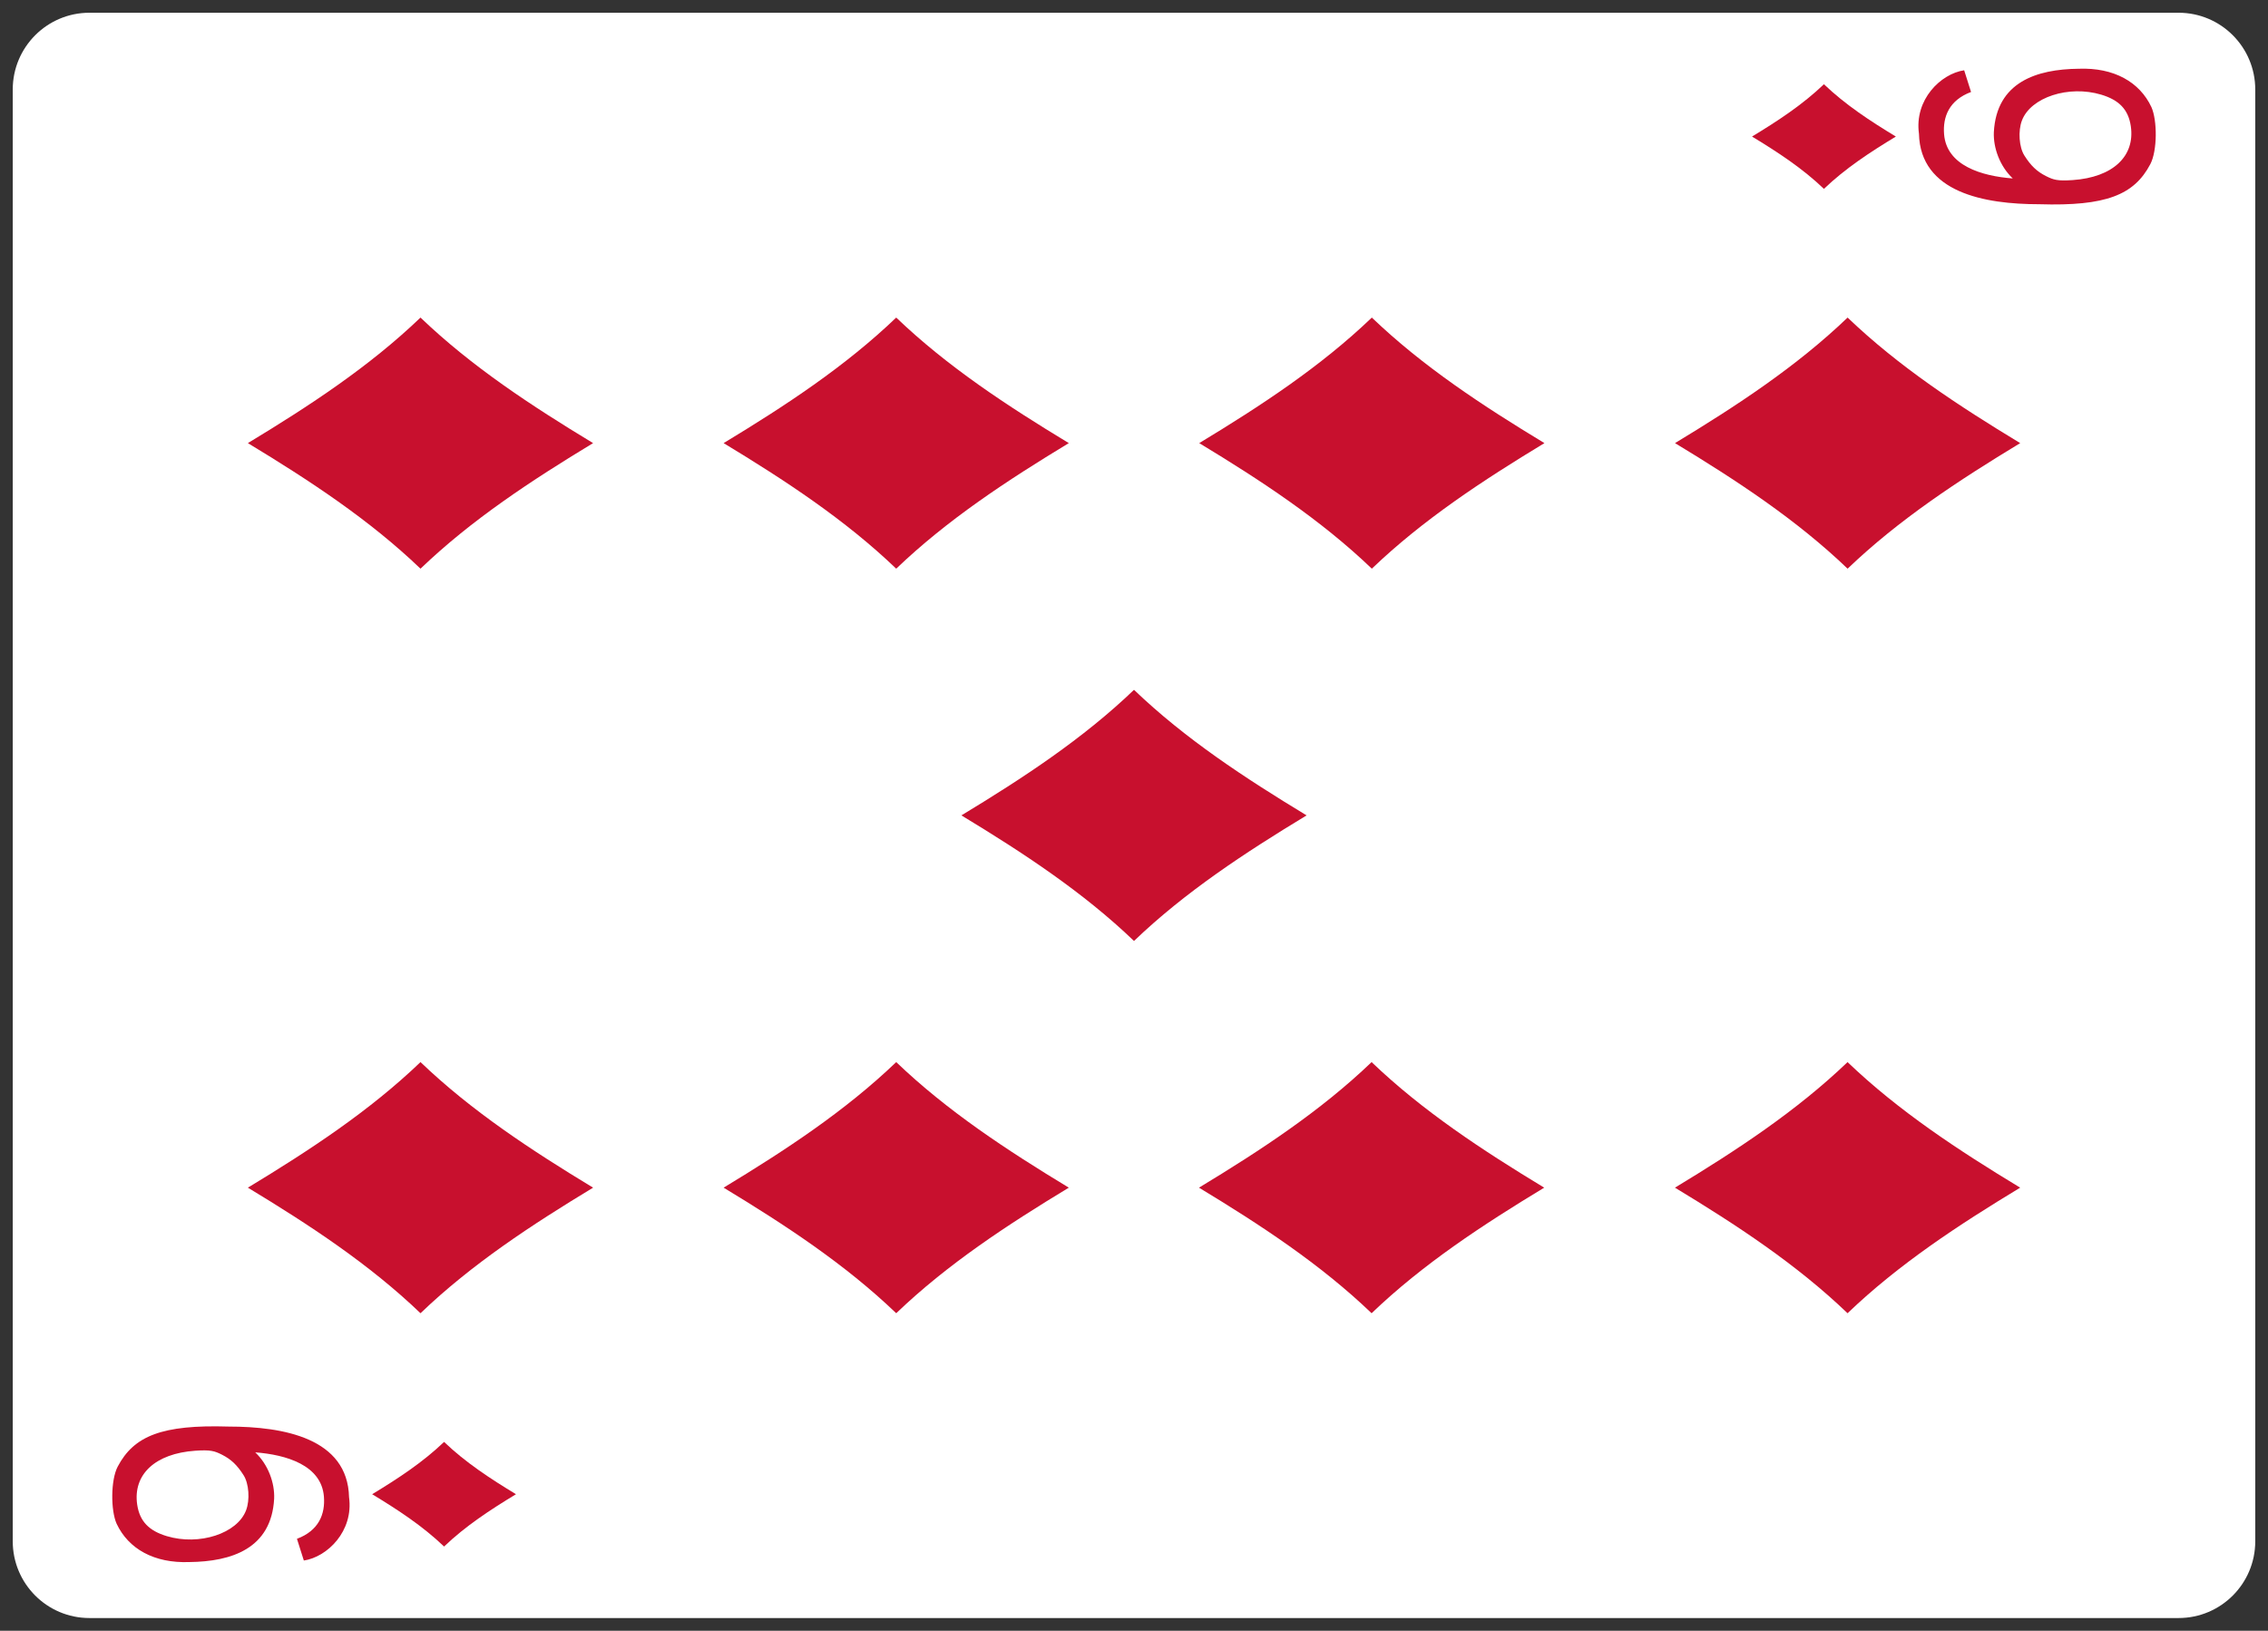 <svg width="89" height="64" viewBox="0 0 89 64" fill="none" xmlns="http://www.w3.org/2000/svg">
<rect x="0" y="0" width="89" height="64" fill="#333333" stroke="none"/>
<g clip-path="url(#clip0)">
<path d="M0.5 3.514L0.5 60.487C0.5 62.151 1.847 63.5 3.51 63.5L85.491 63.5C87.153 63.5 88.5 62.151 88.5 60.487V3.514C88.5 1.849 87.153 0.5 85.491 0.5L3.51 0.5C1.847 0.5 0.5 1.849 0.5 3.514Z" fill="white"/>
<path d="M20.248 58.641C19.241 59.251 18.262 59.892 17.426 60.694C16.59 59.892 15.611 59.251 14.604 58.641C15.611 58.031 16.59 57.39 17.426 56.588C18.262 57.39 19.241 58.031 20.248 58.641Z" fill="#C8102E"/>
<path d="M23.274 17.39C20.857 18.854 18.508 20.394 16.501 22.318C14.494 20.394 12.145 18.854 9.727 17.39C12.145 15.927 14.494 14.387 16.501 12.463C18.508 14.387 20.857 15.927 23.274 17.39Z" fill="#C8102E"/>
<path d="M74.397 5.359C73.389 5.969 72.411 6.61 71.574 7.412C70.738 6.61 69.759 5.969 68.752 5.359C69.759 4.749 70.738 4.107 71.574 3.306C72.411 4.107 73.389 4.749 74.397 5.359Z" fill="#C8102E"/>
<path d="M23.274 46.61C20.857 48.073 18.508 49.613 16.501 51.538C14.494 49.613 12.145 48.073 9.727 46.61C12.145 45.146 14.494 43.606 16.501 41.682C18.508 43.606 20.857 45.146 23.274 46.61Z" fill="#C8102E"/>
<path d="M41.942 17.39C39.525 18.854 37.176 20.394 35.169 22.318C33.162 20.394 30.813 18.854 28.396 17.39C30.813 15.927 33.162 14.387 35.169 12.463C37.176 14.387 39.525 15.927 41.942 17.39Z" fill="#C8102E"/>
<path d="M41.942 46.61C39.525 48.073 37.176 49.613 35.169 51.538C33.162 49.613 30.813 48.073 28.396 46.61C30.813 45.146 33.162 43.606 35.169 41.682C37.176 43.606 39.525 45.146 41.942 46.61Z" fill="#C8102E"/>
<path d="M51.273 32C48.856 33.464 46.507 35.004 44.5 36.928C42.493 35.004 40.144 33.464 37.727 32C40.144 30.536 42.493 28.997 44.5 27.072C46.507 28.997 48.856 30.536 51.273 32Z" fill="#C8102E"/>
<path d="M79.275 46.61C76.857 48.073 74.508 49.613 72.501 51.538C70.494 49.613 68.145 48.073 65.728 46.61C68.145 45.146 70.494 43.606 72.501 41.682C74.508 43.606 76.857 45.146 79.275 46.61Z" fill="#C8102E"/>
<path d="M79.276 17.39C76.859 18.854 74.51 20.394 72.503 22.318C70.496 20.394 68.147 18.854 65.73 17.39C68.147 15.927 70.496 14.387 72.503 12.463C74.51 14.387 76.859 15.927 79.276 17.39Z" fill="#C8102E"/>
<path d="M60.606 17.39C58.189 18.854 55.84 20.394 53.833 22.318C51.826 20.394 49.477 18.854 47.06 17.39C49.477 15.927 51.826 14.387 53.833 12.463C55.84 14.387 58.189 15.927 60.606 17.39Z" fill="#C8102E"/>
<path d="M60.597 46.61C58.18 48.073 55.831 49.613 53.824 51.538C51.817 49.613 49.468 48.073 47.05 46.61C49.468 45.146 51.817 43.606 53.824 41.682C55.831 43.606 58.18 45.146 60.597 46.61Z" fill="#C8102E"/>
<path d="M11.923 61.243L11.653 60.391C12.512 60.069 12.766 59.42 12.711 58.733C12.613 57.5 11.234 57.09 10.016 56.998C10.526 57.479 10.784 58.2 10.758 58.815C10.653 60.781 9.079 61.285 7.432 61.303C6.043 61.356 5.038 60.782 4.576 59.798C4.342 59.276 4.342 58.081 4.619 57.557C5.255 56.352 6.352 55.905 8.974 55.986C11.131 55.986 13.642 56.444 13.697 58.756C13.882 60.091 12.843 61.106 11.923 61.243V61.243ZM9.56 57.897C9.306 57.496 9.068 57.27 8.711 57.09C8.418 56.943 8.265 56.892 7.659 56.934C6.096 57.043 5.208 57.862 5.384 59.052C5.484 59.715 5.855 60.078 6.545 60.286C7.821 60.67 9.313 60.183 9.657 59.27C9.813 58.859 9.768 58.224 9.56 57.897V57.897Z" fill="#C8102E"/>
<path d="M77.077 2.758L77.347 3.61C76.488 3.932 76.234 4.581 76.289 5.268C76.387 6.501 77.766 6.911 78.984 7.003C78.475 6.522 78.216 5.801 78.242 5.186C78.347 3.22 79.921 2.716 81.568 2.698C82.957 2.645 83.963 3.219 84.425 4.203C84.659 4.725 84.659 5.92 84.381 6.444C83.746 7.649 82.648 8.096 80.026 8.015C77.87 8.015 75.358 7.557 75.303 5.245C75.118 3.91 76.157 2.895 77.077 2.758V2.758ZM79.44 6.104C79.694 6.505 79.932 6.731 80.289 6.911C80.582 7.058 80.735 7.109 81.341 7.067C82.905 6.958 83.792 6.138 83.616 4.949C83.517 4.286 83.146 3.923 82.456 3.715C81.18 3.331 79.687 3.818 79.343 4.731C79.187 5.142 79.232 5.777 79.44 6.104V6.104Z" fill="#C8102E"/>
</g>
<defs>
<clipPath id="clip0">
<rect width="63" height="88" fill="white" transform="translate(0.5 63.5) rotate(-90)"/>
</clipPath>
</defs>
</svg>

